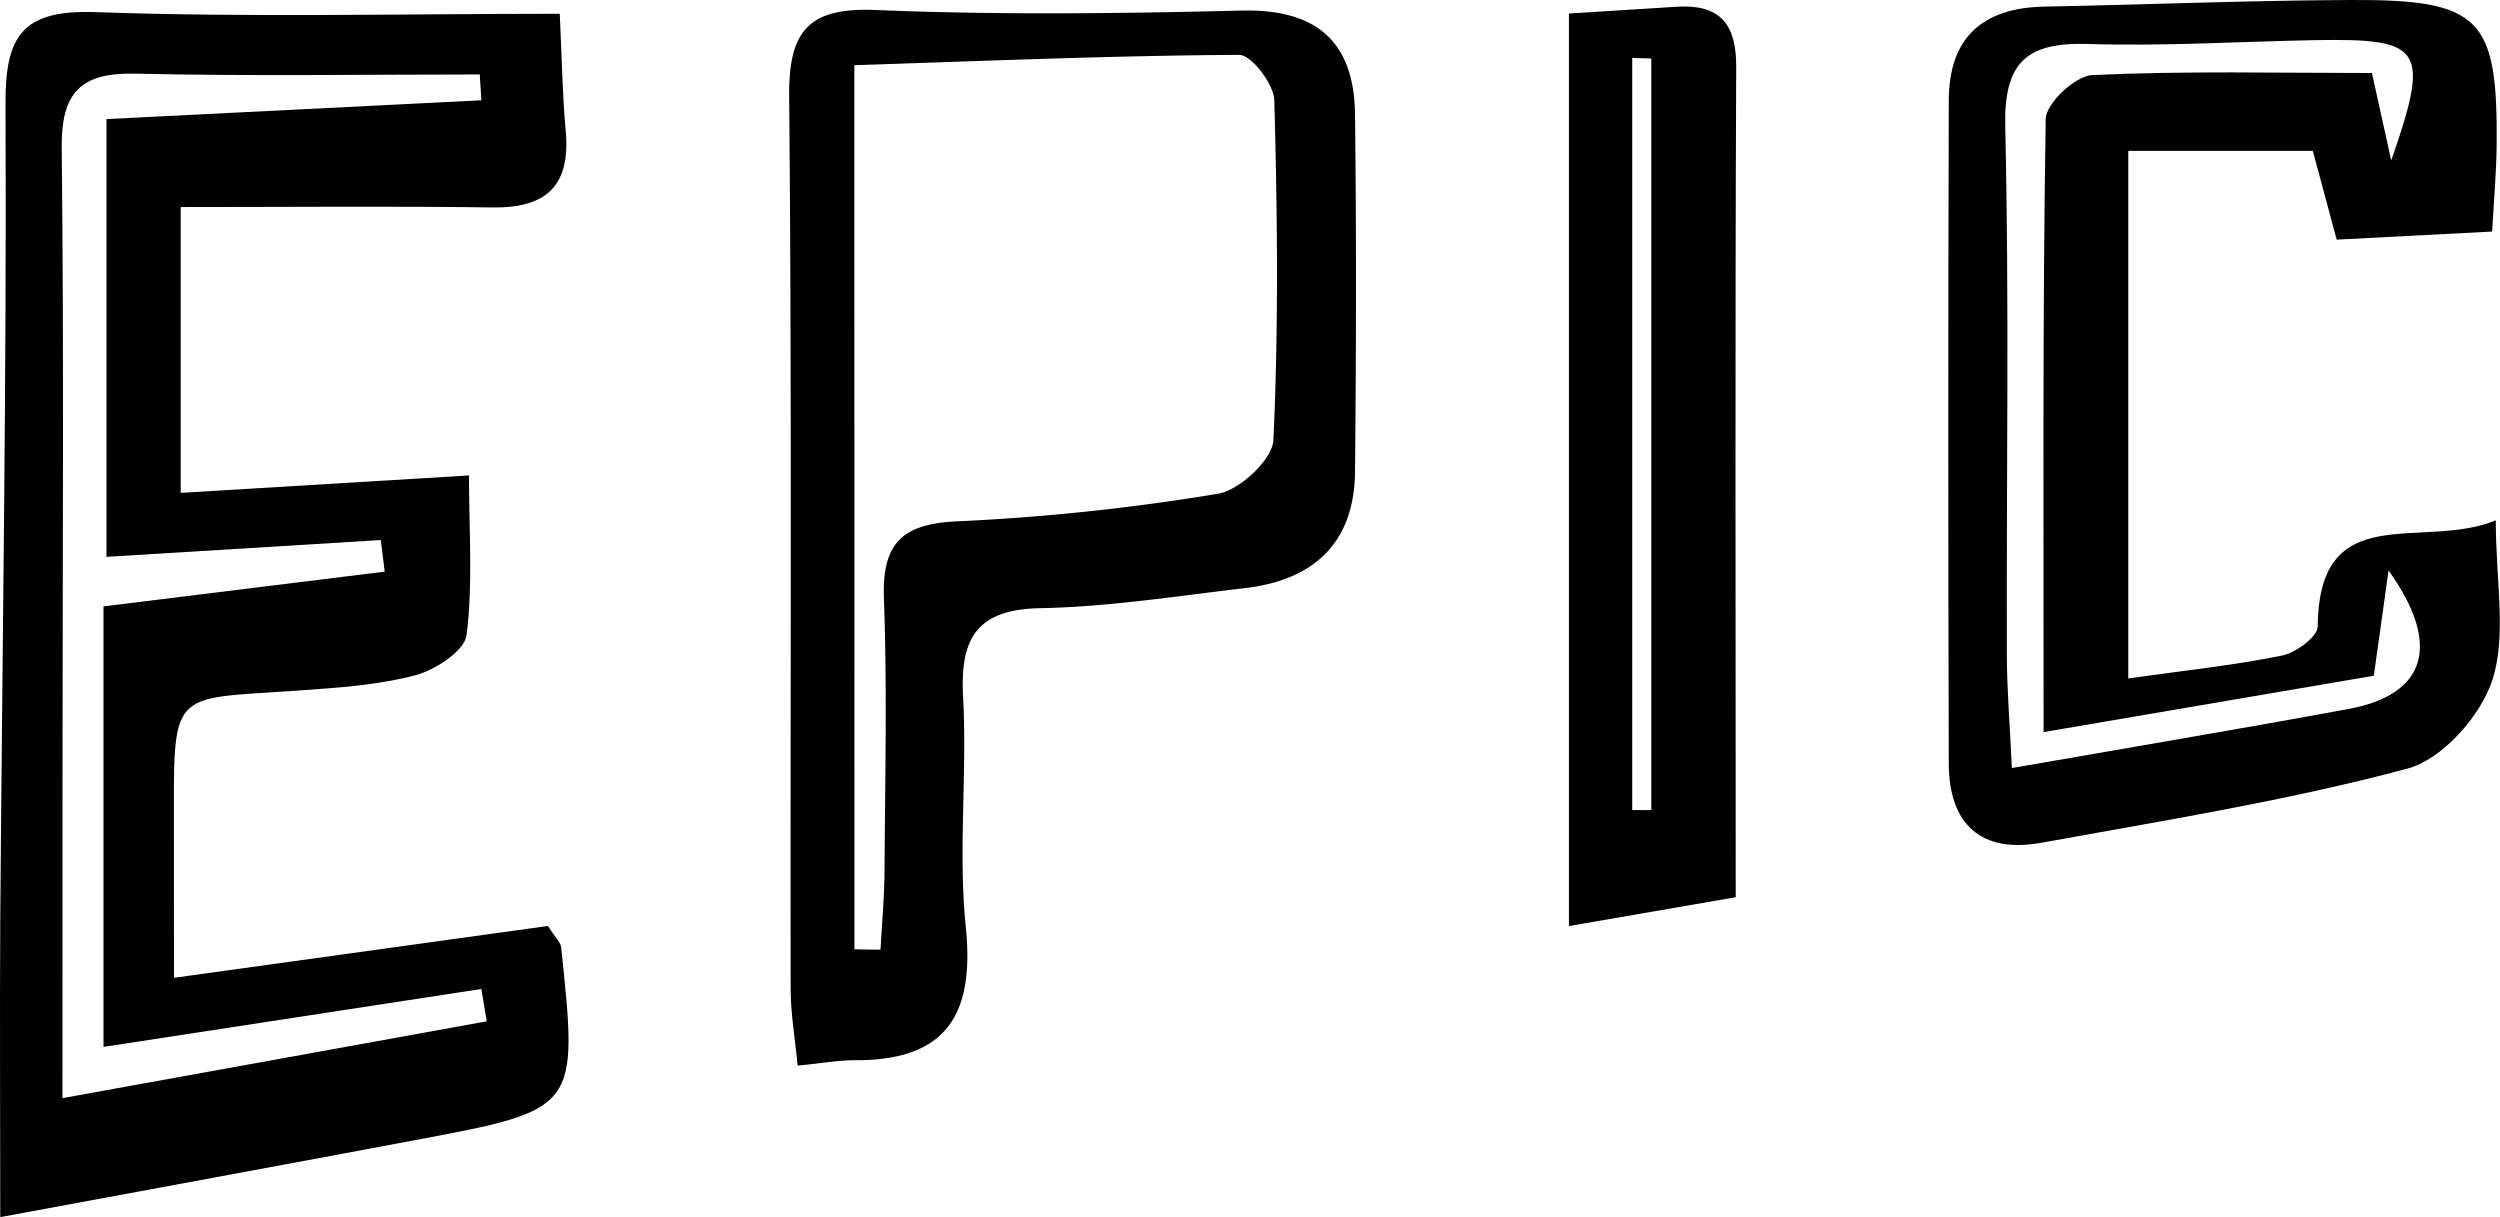 <svg xmlns="http://www.w3.org/2000/svg" viewBox="0 0 498.57 242.69"><title>epicsvg</title><g id="Layer_2" data-name="Layer 2"><g id="Layer_1-2" data-name="Layer 1"><path d="M34.7,195l74.58-10.34c1.52,2.41,2.53,3.29,2.63,4.27,3.43,32.31,3.42,32.34-29,38.42-26.56,5-53.15,9.87-82.86,15.38,0-21.12-.11-40.06,0-59C.45,129.4,1.35,75.11,1.1,20.83,1,7.15,4.44,1.91,19,2.42c30.37,1.07,60.81.33,92.63.33.44,9,.52,16.22,1.19,23.35,1,10.92-3.83,15.42-14.6,15.27-20.29-.28-40.58-.08-62.18-.08v57l57.49-3.47c0,11.11.81,21.61-.48,31.84-.4,3.13-6.21,6.93-10.19,8-7.58,2-15.61,2.51-23.5,3.06-25.77,1.82-24.69-.66-24.68,28.23ZM12.46,219l84.61-15.32L96,197.23,20.64,208.78V120.93L76.72,114l-.78-6.3-54.71,3.35V23.75L96,20c-.11-1.72-.22-3.43-.32-5.15-22.88,0-45.78.37-68.65-.16-11-.26-14.84,3.79-14.72,14.82.45,41.3.17,82.61.16,123.92Z"/><path d="M497,46.18l-31,1.61-4.76-17.7h-36.8V135.3c11-1.55,20.91-2.6,30.65-4.56,2.76-.55,7.11-3.76,7.13-5.79.22-25.78,20.68-15.12,35.51-21.18,0,12.27,2.22,22.92-.7,31.89-2.33,7.16-10,15.78-16.94,17.63-23.93,6.4-48.53,10.34-73,14.78-12.05,2.19-18.42-3.73-18.45-15.79q-.19-66.09,0-132.17c0-12.46,6.59-18.55,19-18.79C428,.92,448.3.1,468.62,0c26.09-.13,29.53,3.49,29.28,29.08C497.85,34.08,497.41,39.08,497,46.18ZM476.88,32c7.78-22.34,6.31-24.34-14.79-24-15.24.27-30.5,1.25-45.72.77-12.28-.38-16.77,3.72-16.47,16.56.81,35,.22,70,.32,105.06,0,7,.6,14,1,22.78,23.94-4.18,45.56-7.8,67.12-11.78,15.49-2.86,18.67-12.72,8-27.63-1,7.42-1.94,13.85-2.94,21L407.55,146c0-42.31-.21-82.28.42-122.23,0-3.12,5.9-8.64,9.25-8.8,18.47-.86,37-.41,55.81-.41C474.39,20.72,475.63,26.36,476.88,32Z"/><path d="M159.07,212.51c-.51-5.43-1.38-10.34-1.39-15.25-.09-59.33.25-118.65-.3-178C157.26,6.1,161.28,1.42,174.74,2c24.25,1,48.59.71,72.87.11,14.92-.36,22.46,6.16,22.62,20.74.28,23.73.23,47.46,0,71.19-.13,14.25-8.24,21.65-21.93,23.24-13.45,1.58-26.93,3.7-40.43,4C195,121.42,191.41,127,192.07,139c.83,15.21-1,30.62.52,45.72,1.83,17.63-3.81,26.82-22.17,26.72C167.11,211.45,163.8,212.06,159.07,212.51Zm11.33-23.19,5.2.08c.28-5.26.77-10.53.8-15.8.11-18.08.53-36.18-.12-54.24-.39-10.85,3.48-14.87,14.43-15.38a443.13,443.13,0,0,0,52.18-5.51c4.33-.72,10.88-6.82,11.06-10.7,1.05-22.55.8-45.19.18-67.77-.09-3.22-4.56-9.07-7-9.06-25.66.15-51.32,1.24-76.75,2.06Z"/><path d="M346.15,178.93l-33.26,5.75V2.7c7.34-.46,14.38-.89,21.41-1.35,8.57-.57,12,3.28,11.95,12C346,67.94,346.15,122.58,346.15,178.93ZM329.32,11.67l-3.81-.12v150l3.81,0Z"/></g></g></svg>